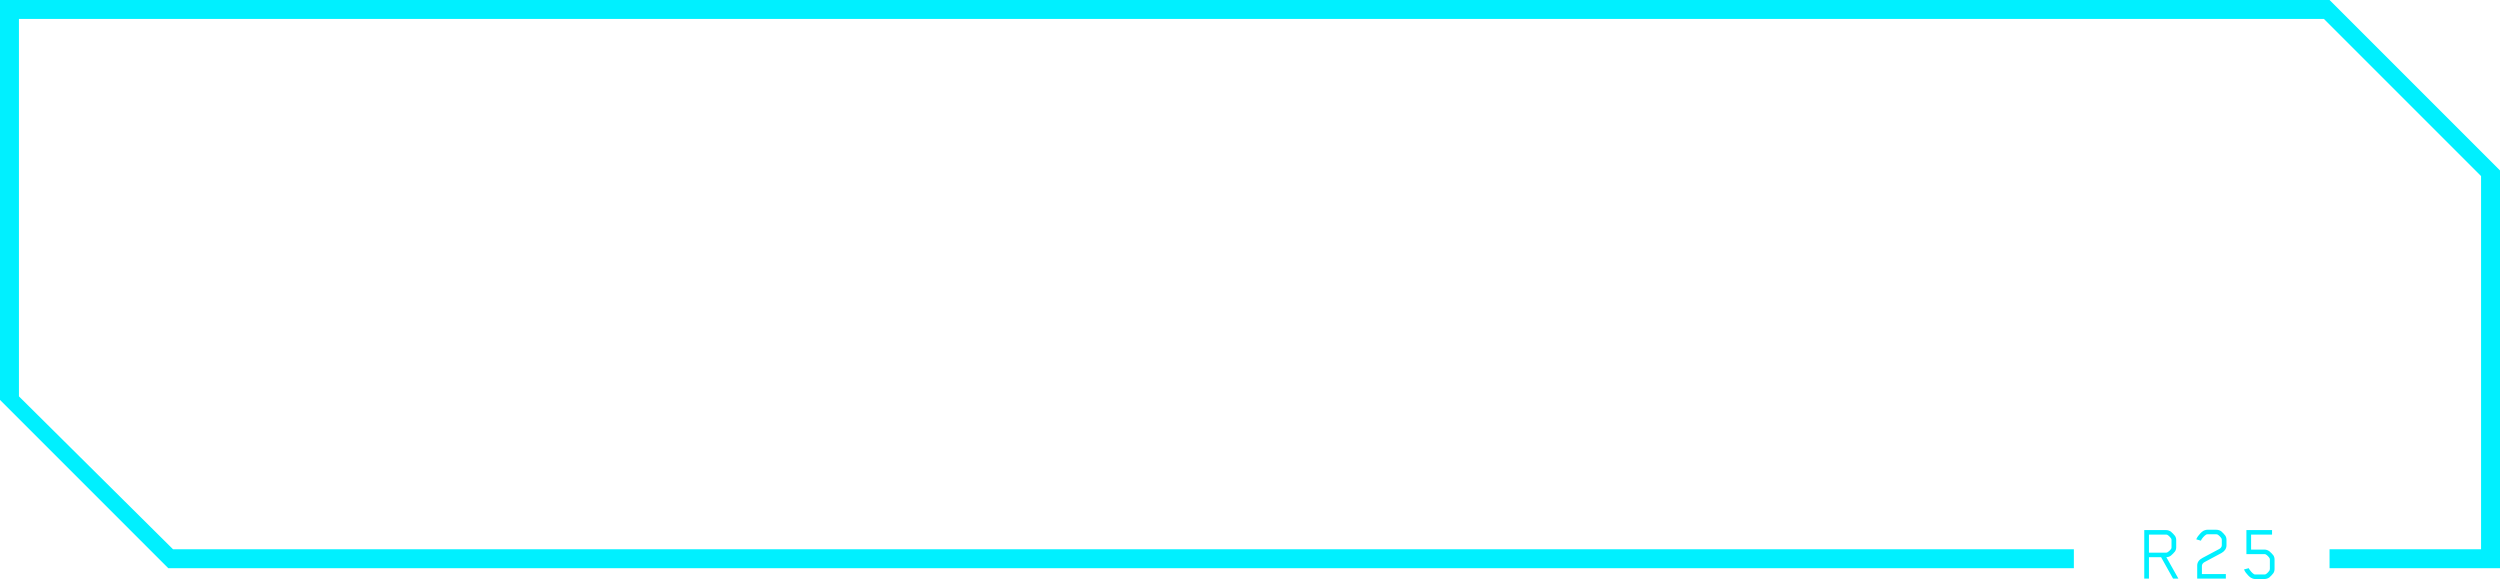 <svg width="264" height="62" viewBox="0 0 264 62" fill="none" xmlns="http://www.w3.org/2000/svg">
<g clip-path="url(#clip0_152_77)">
<path fill-rule="evenodd" clip-rule="evenodd" d="M246 59.999V57.999H262V18.593L245.406 1.999H2V41.855L18.269 57.999H219V59.999H17.769L0 42.23V-0.001H245.999L264 17.999V59.999H246ZM229.244 56.139C229.355 56.225 229.62 56.498 229.68 56.592C229.765 56.72 229.808 56.874 229.808 57.036V57.788C229.808 57.95 229.765 58.104 229.68 58.232C229.62 58.326 229.355 58.59 229.244 58.676C229.107 58.778 228.937 58.838 228.766 58.838L230.038 61.101H229.475L228.211 58.838H226.93V61.101H226.434V55.977H228.74C228.919 55.977 229.107 56.037 229.244 56.139ZM226.93 56.455V58.36H228.732C228.783 58.36 228.834 58.351 228.877 58.326C229.013 58.249 229.218 58.061 229.295 57.916C229.312 57.882 229.312 57.822 229.312 57.771V57.053C229.312 57.002 229.312 56.942 229.295 56.908C229.218 56.763 229.013 56.558 228.877 56.481C228.834 56.455 228.783 56.455 228.732 56.455H226.93ZM234.596 56.874C234.519 56.729 234.323 56.532 234.186 56.455C234.143 56.43 234.092 56.421 234.041 56.421H233.11C233.067 56.421 233.007 56.43 232.982 56.447C232.802 56.541 232.512 56.857 232.41 57.096L231.923 56.951C231.974 56.831 232.051 56.703 232.111 56.618C232.23 56.455 232.461 56.191 232.64 56.08C232.76 56.003 232.948 55.943 233.084 55.943H234.049C234.229 55.943 234.425 56.003 234.562 56.105C234.673 56.191 234.929 56.464 234.989 56.558C235.074 56.686 235.117 56.84 235.117 57.002V57.6C235.117 57.958 234.878 58.24 234.579 58.403L232.794 59.359C232.64 59.444 232.521 59.59 232.521 59.76V60.623H235.049V61.101H232.025V59.718C232.025 59.359 232.239 59.103 232.572 58.924L234.365 57.967C234.511 57.89 234.622 57.745 234.622 57.574V57.019C234.622 56.968 234.613 56.908 234.596 56.874ZM238.032 60.64C238.058 60.657 238.118 60.666 238.16 60.666H239.117C239.168 60.666 239.228 60.657 239.271 60.632C239.407 60.555 239.595 60.358 239.672 60.213C239.689 60.179 239.698 60.128 239.698 60.076V59.103C239.698 59.052 239.689 58.992 239.672 58.958C239.595 58.812 239.407 58.625 239.271 58.548C239.228 58.522 239.168 58.514 239.117 58.514H237.221V55.977H239.928V56.455H237.716V58.035H239.125C239.305 58.035 239.501 58.104 239.638 58.206C239.749 58.292 240.005 58.548 240.065 58.642C240.15 58.77 240.193 58.924 240.193 59.086V60.085C240.193 60.247 240.15 60.401 240.065 60.529C240.005 60.623 239.749 60.896 239.638 60.982C239.501 61.084 239.305 61.144 239.125 61.144H238.135C237.998 61.144 237.81 61.084 237.691 61.007C237.511 60.896 237.281 60.64 237.161 60.478C237.101 60.392 237.016 60.256 236.965 60.136L237.46 60C237.58 60.23 237.853 60.546 238.032 60.64Z" fill="#00F0FF"/>
</g>
<defs>
<clipPath id="clip0_152_77">
<rect width="264" height="62" fill="white"/>
</clipPath>
</defs>
</svg>
